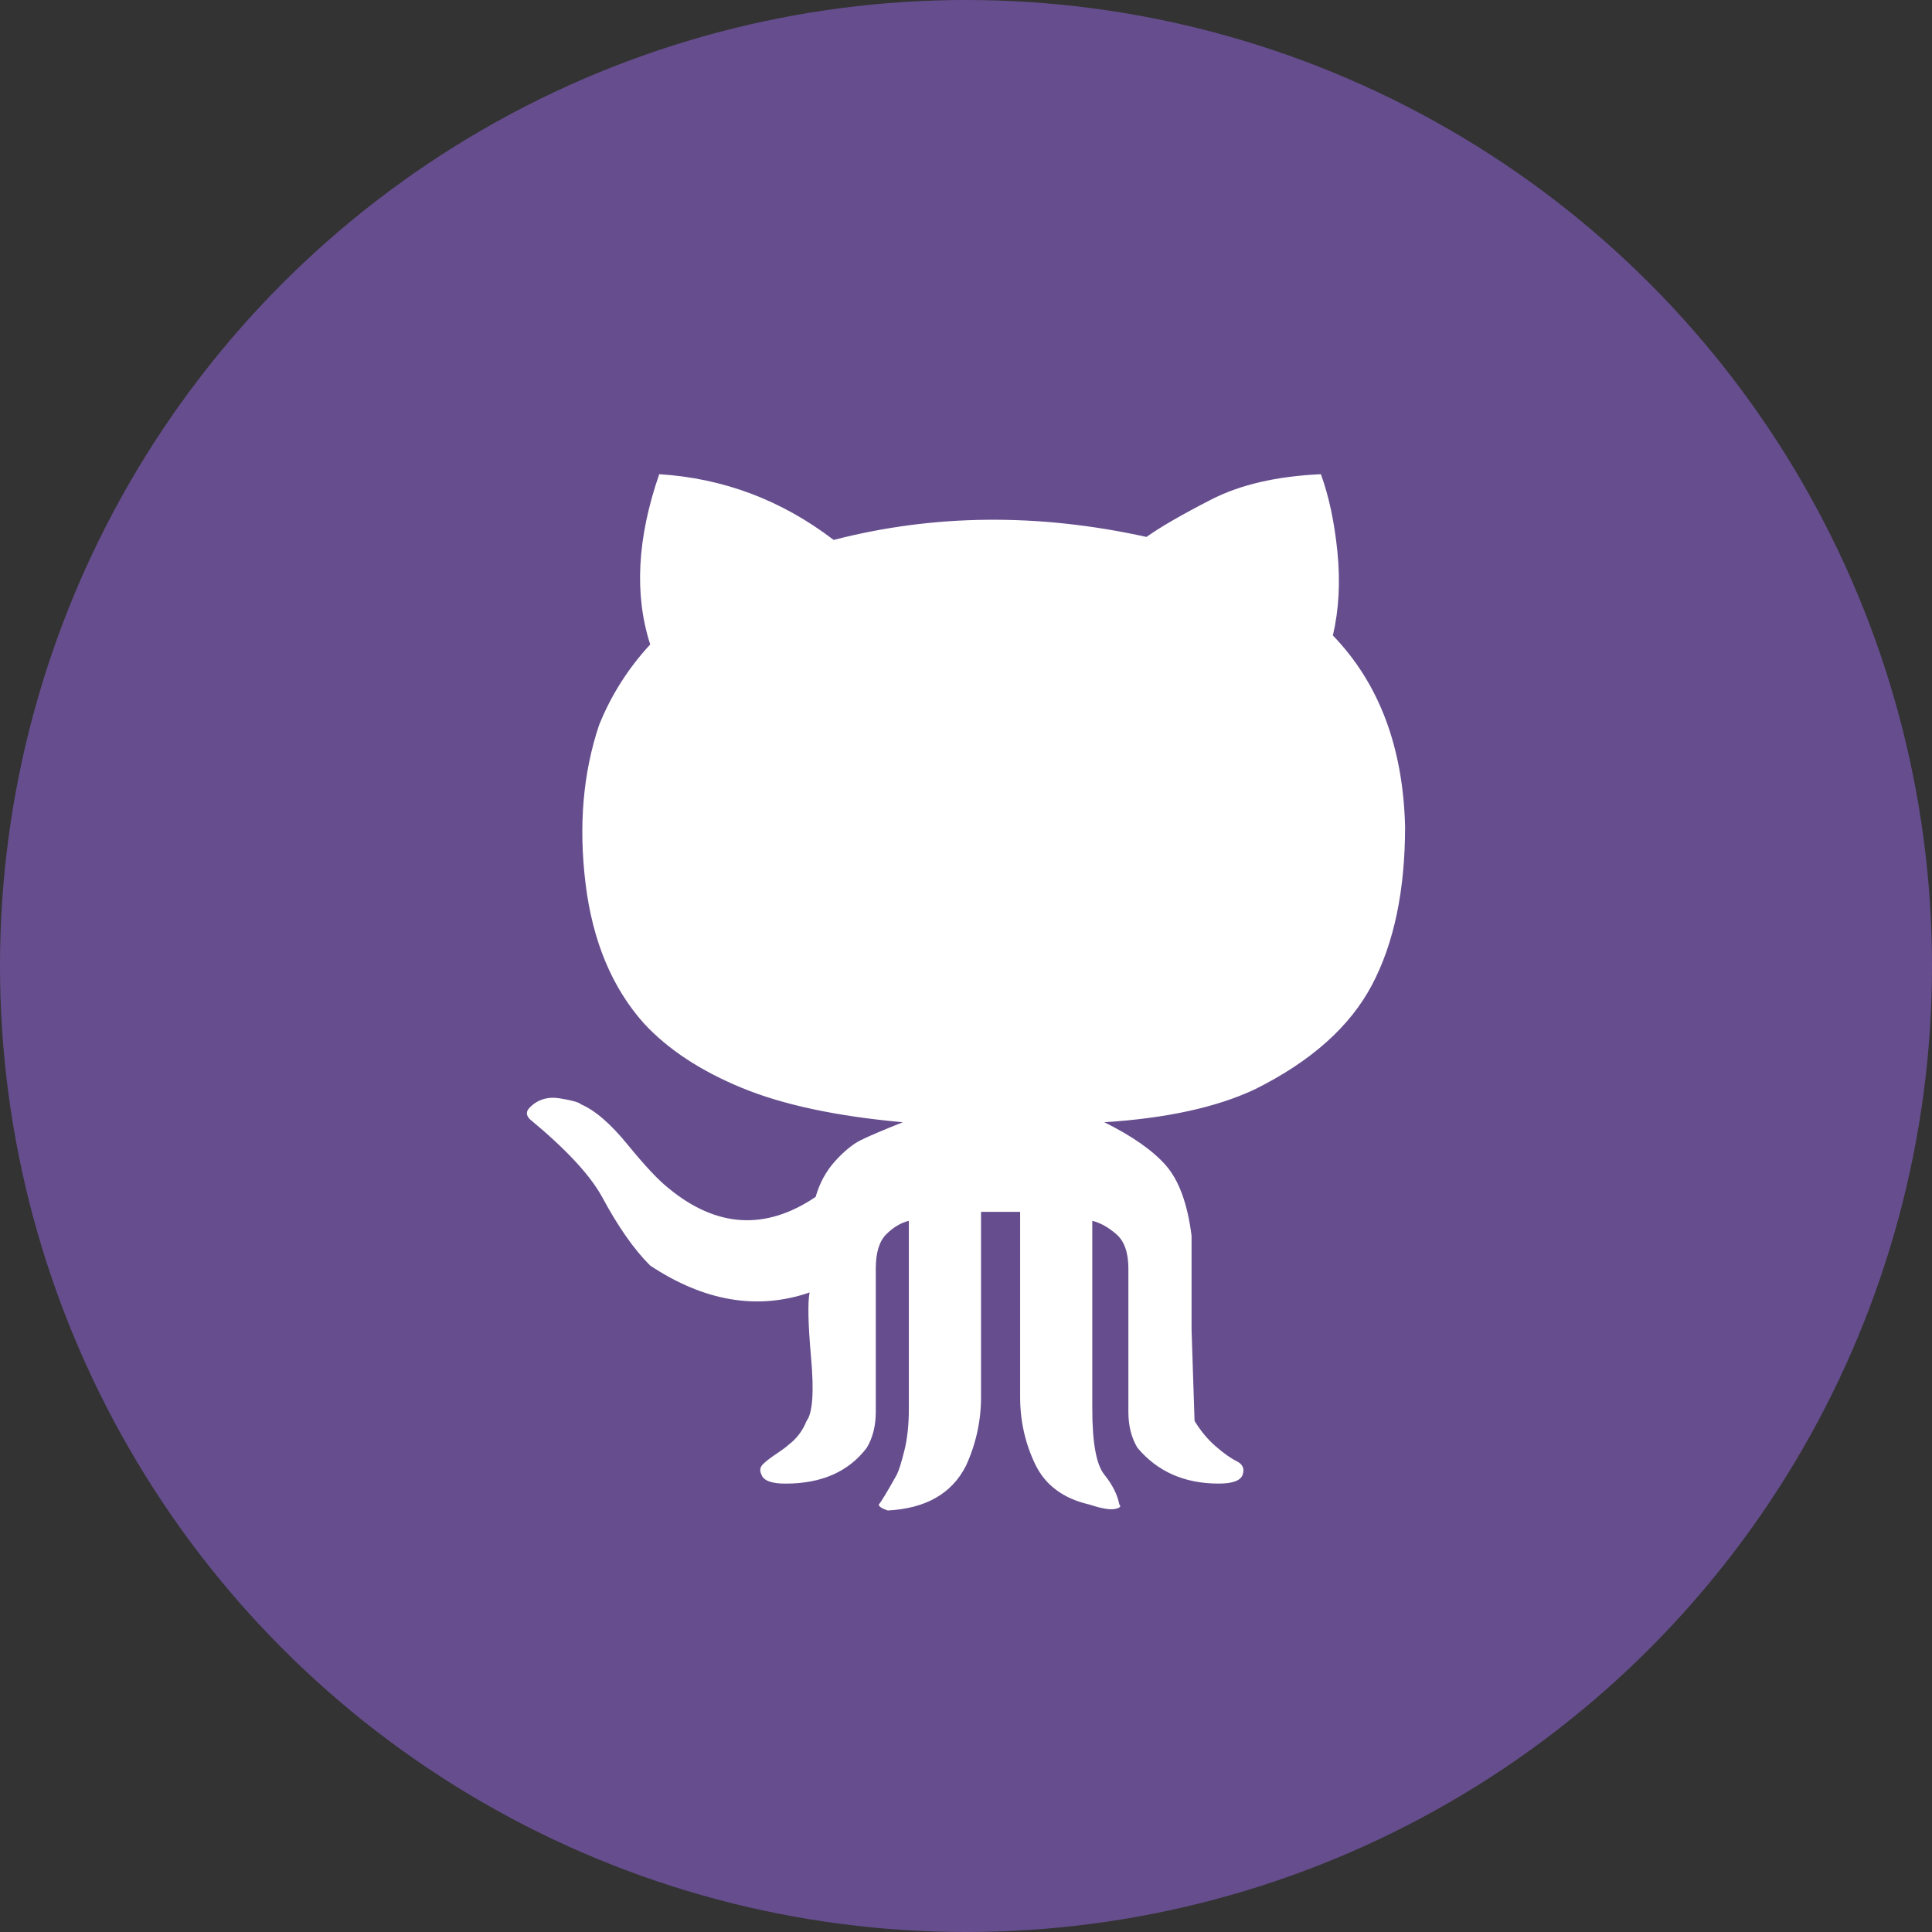 <svg width="60" height="60" viewBox="0 0 60 60" fill="none" xmlns="http://www.w3.org/2000/svg">
<rect x="0" y="0" width="60" height="60" fill="#333333" stroke="none"/>
<circle cx="30" cy="30" r="30" fill="#664E8E"/>
<path d="M16.457 34.76C16.332 34.636 16.332 34.513 16.457 34.389C16.706 34.142 17.017 34.049 17.391 34.111C17.764 34.172 17.982 34.234 18.044 34.296C18.48 34.482 18.963 34.899 19.492 35.548C20.021 36.197 20.442 36.646 20.753 36.893C22.247 38.13 23.773 38.222 25.33 37.171C25.454 36.738 25.657 36.367 25.937 36.058C26.217 35.749 26.482 35.533 26.731 35.409C26.98 35.285 27.416 35.1 28.038 34.852C25.983 34.667 24.318 34.312 23.041 33.786C21.765 33.26 20.753 32.596 20.006 31.792C19.009 30.679 18.402 29.226 18.184 27.433C17.966 25.64 18.107 24.002 18.605 22.518C18.978 21.59 19.508 20.756 20.193 20.014C19.694 18.468 19.788 16.706 20.473 14.727C22.465 14.851 24.271 15.531 25.89 16.768C29.003 15.964 32.241 15.933 35.604 16.675C36.039 16.366 36.709 15.979 37.612 15.516C38.514 15.052 39.651 14.789 41.021 14.727C41.27 15.407 41.441 16.211 41.535 17.139C41.628 18.066 41.581 18.932 41.394 19.735C42.827 21.219 43.574 23.198 43.636 25.671C43.636 27.649 43.294 29.288 42.609 30.586C41.924 31.885 40.709 32.967 38.966 33.832C37.783 34.389 36.226 34.729 34.296 34.852C35.168 35.285 35.806 35.733 36.211 36.197C36.615 36.661 36.88 37.387 37.005 38.377V41.298L37.098 44.127C37.285 44.436 37.503 44.699 37.752 44.915C38.001 45.132 38.219 45.286 38.406 45.379C38.593 45.472 38.655 45.611 38.593 45.796C38.53 45.982 38.281 46.074 37.845 46.074C36.787 46.074 35.946 45.703 35.324 44.962C35.137 44.652 35.043 44.281 35.043 43.849V39.397C35.043 38.902 34.919 38.547 34.67 38.33C34.421 38.114 34.172 37.975 33.922 37.913V43.756C33.922 44.807 34.047 45.487 34.296 45.796C34.545 46.105 34.701 46.414 34.763 46.724C34.825 46.785 34.779 46.832 34.623 46.863C34.467 46.894 34.203 46.847 33.829 46.724C33.02 46.538 32.459 46.121 32.148 45.471C31.837 44.822 31.681 44.127 31.681 43.385V37.635H30.467V43.385C30.467 44.127 30.311 44.838 30 45.518C29.564 46.384 28.754 46.847 27.571 46.909C27.384 46.847 27.291 46.785 27.291 46.724C27.353 46.662 27.54 46.353 27.852 45.796C27.914 45.673 27.992 45.425 28.085 45.054C28.178 44.683 28.225 44.251 28.225 43.756V37.913C27.976 37.975 27.742 38.114 27.525 38.33C27.307 38.547 27.198 38.902 27.198 39.397V43.849C27.198 44.281 27.104 44.652 26.918 44.962C26.357 45.703 25.517 46.075 24.396 46.075C23.96 46.075 23.711 45.982 23.648 45.796C23.586 45.673 23.602 45.564 23.695 45.472C23.789 45.379 23.929 45.271 24.116 45.147C24.302 45.023 24.427 44.931 24.489 44.869C24.738 44.683 24.925 44.436 25.05 44.127C25.236 43.88 25.283 43.23 25.19 42.179C25.096 41.128 25.081 40.448 25.143 40.139C23.524 40.695 21.874 40.417 20.193 39.304C19.695 38.81 19.196 38.099 18.698 37.171C18.325 36.491 17.577 35.687 16.457 34.76Z" fill="white"/>
</svg>
